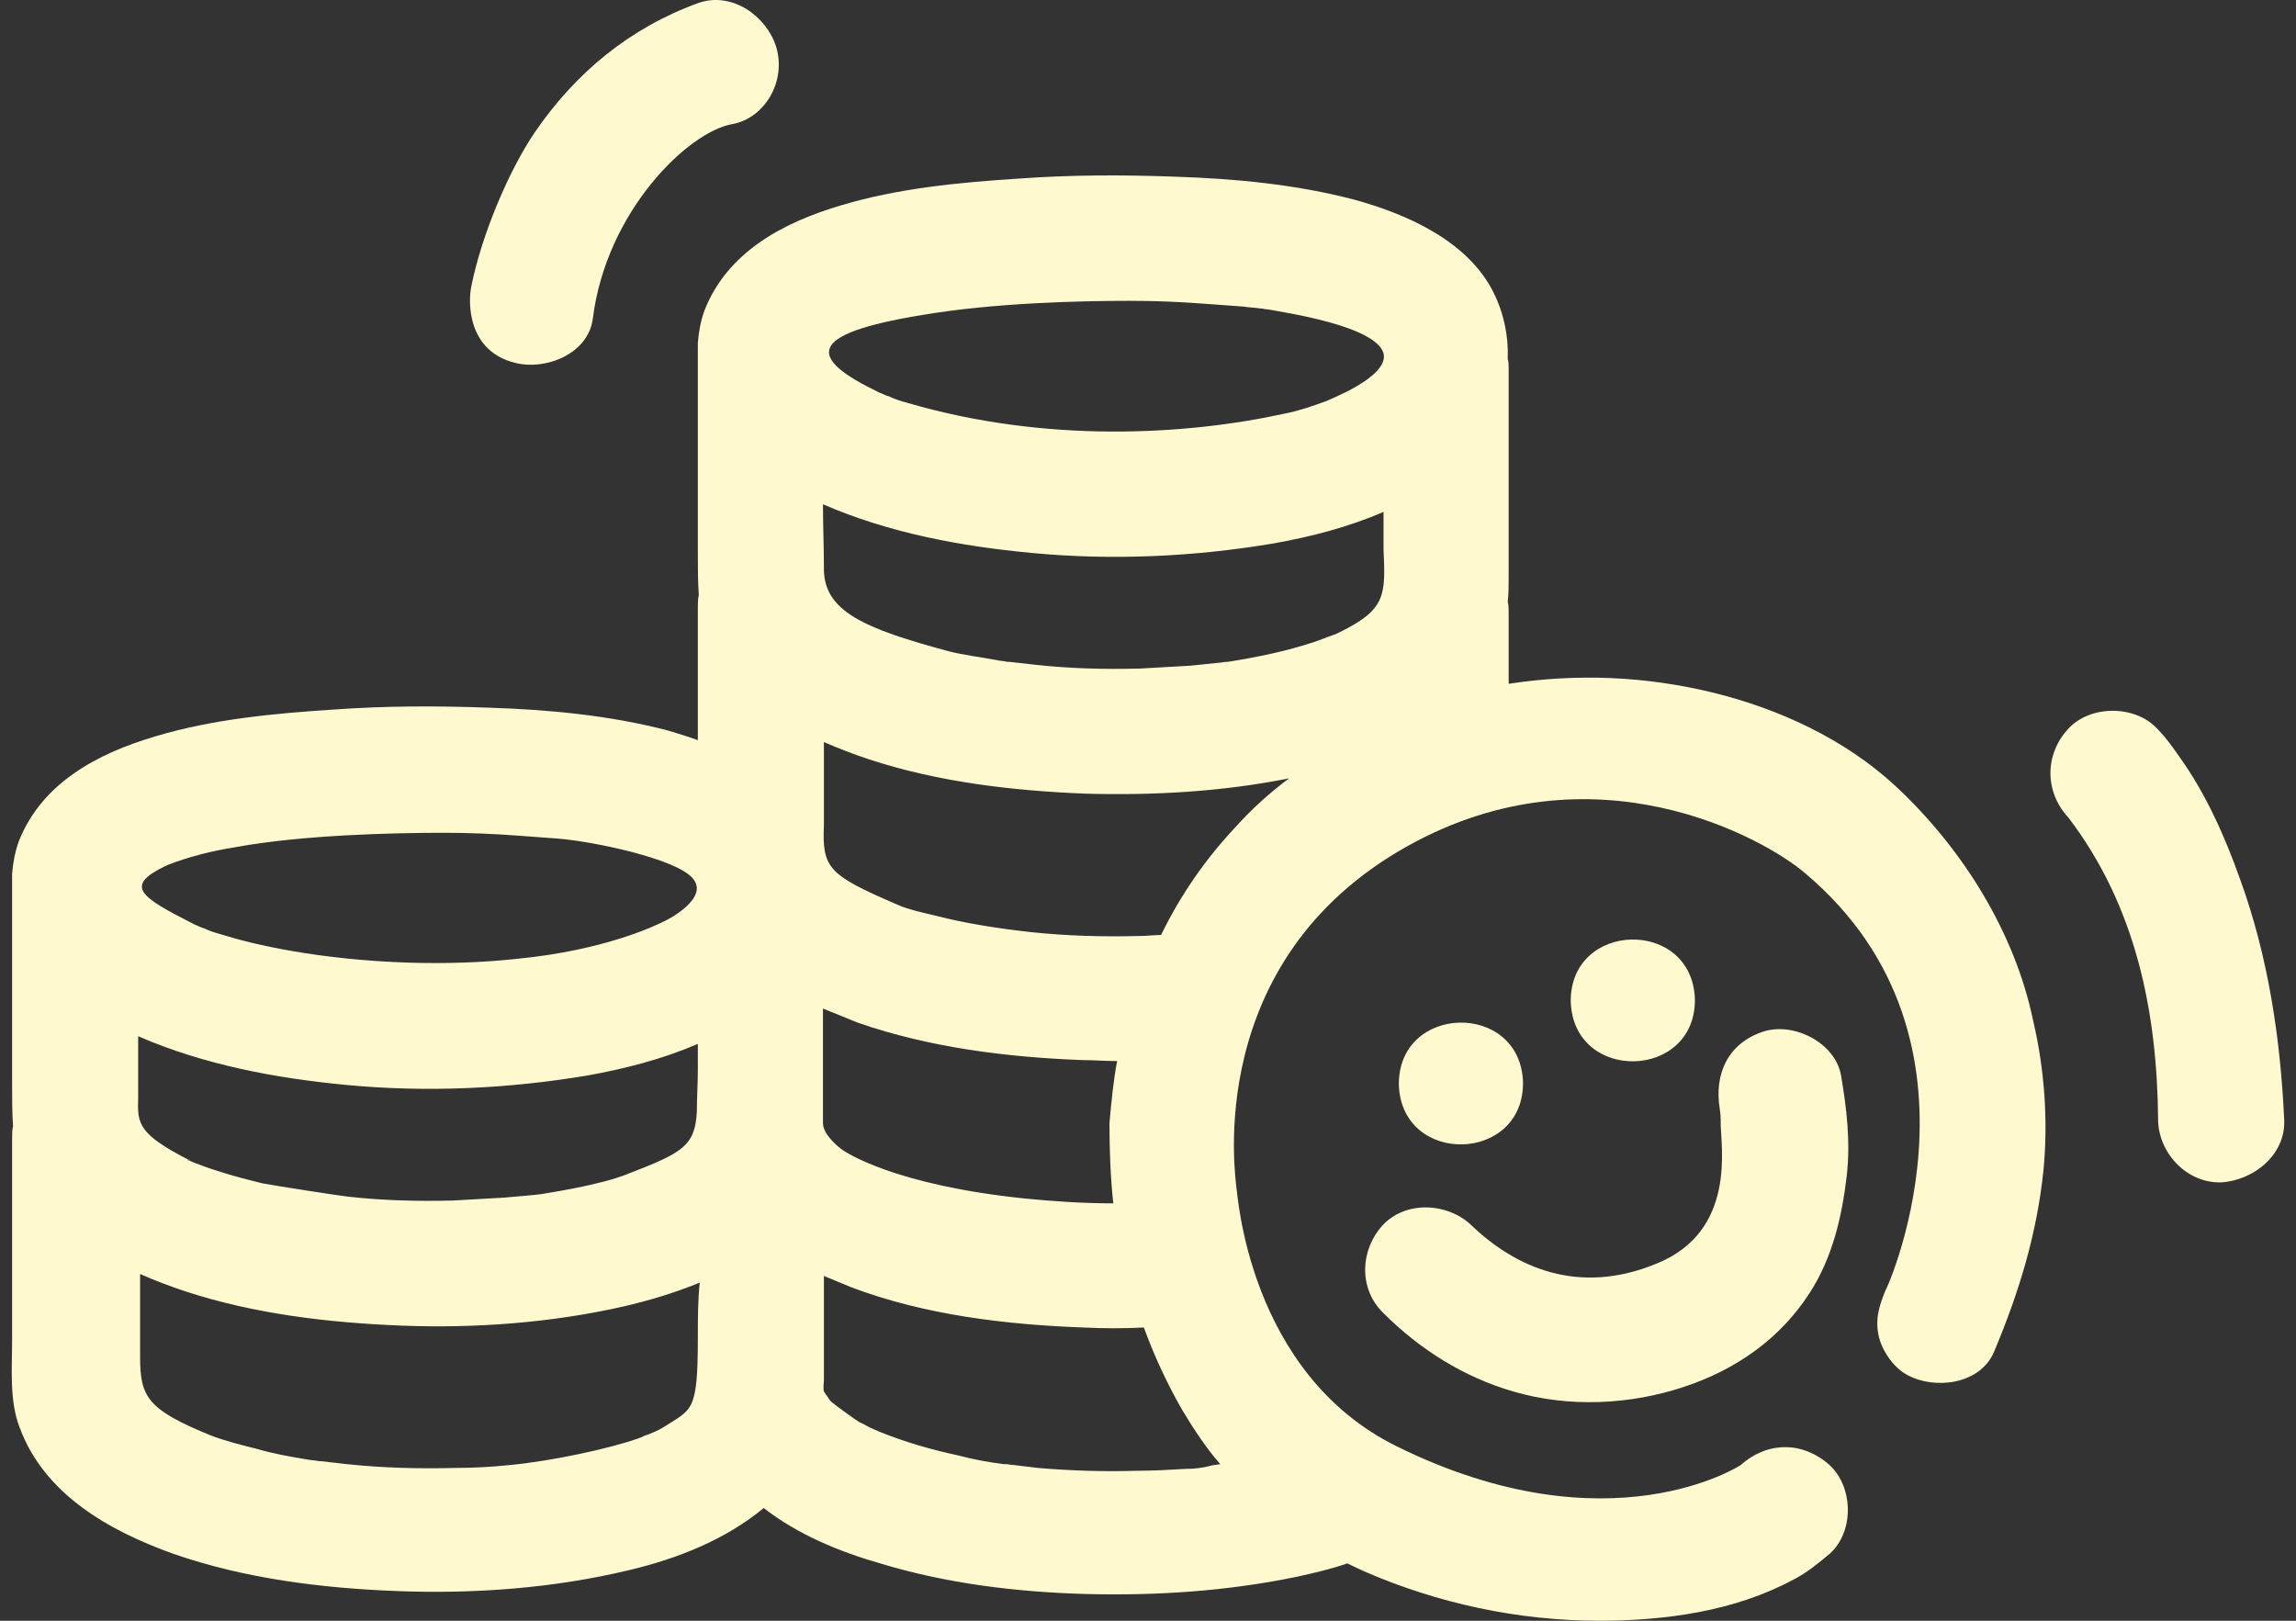 <svg width="51" height="36" viewBox="0 0 51 36" fill="none" xmlns="http://www.w3.org/2000/svg">
<rect x="0" y="0" width="51" height="36" fill="#333333" stroke="none"/>
<path d="M49.761 19.538C49.422 18.583 48.998 17.628 48.404 16.801C48.255 16.589 48.107 16.377 47.916 16.186C47.428 15.656 46.431 15.656 45.943 16.186C45.413 16.759 45.413 17.586 45.943 18.159C47.449 20.132 47.916 22.487 47.937 24.863C47.937 25.584 48.552 26.284 49.337 26.263C50.059 26.22 50.78 25.648 50.737 24.863C50.653 23.038 50.377 21.235 49.761 19.538Z" fill="#FFF9D0"/>
<path d="M11.449 8.061C12.107 8.231 13.061 7.87 13.167 7.085C13.464 4.688 15.289 2.927 16.264 2.757C16.986 2.63 17.474 1.803 17.24 1.039C17.028 0.36 16.264 -0.191 15.522 0.063C13.995 0.615 12.785 1.612 11.873 2.948C11.3 3.797 10.706 5.197 10.473 6.343C10.388 6.725 10.388 7.806 11.449 8.061Z" fill="#FFF9D0"/>
<path d="M42.103 17.459C40.979 16.419 39.515 15.741 38.03 15.38C36.545 15.019 35.018 14.956 33.511 15.189V13.598C33.511 13.513 33.511 13.449 33.49 13.364C33.511 13.195 33.511 13.004 33.511 12.834C33.511 11.328 33.511 9.801 33.511 8.294C33.511 8.252 33.511 8.209 33.511 8.167C33.511 8.103 33.511 8.04 33.49 7.976C33.511 7.467 33.405 6.958 33.172 6.491C32.599 5.346 31.241 4.752 30.075 4.433C28.781 4.094 27.423 3.967 26.087 3.924C24.941 3.882 23.795 3.882 22.629 3.967C21.313 4.052 19.956 4.179 18.683 4.561C17.389 4.943 16.158 5.6 15.649 6.894C15.564 7.128 15.522 7.361 15.501 7.615C15.501 7.658 15.501 7.722 15.501 7.764C15.501 7.806 15.501 7.87 15.501 7.912C15.501 7.955 15.501 8.019 15.501 8.061C15.501 9.482 15.501 10.883 15.501 12.304C15.501 12.622 15.501 12.919 15.522 13.216C15.501 13.301 15.501 13.407 15.501 13.492V16.441C15.267 16.356 15.055 16.292 14.843 16.228C13.549 15.889 12.191 15.762 10.855 15.719C9.709 15.677 8.564 15.677 7.397 15.762C6.082 15.847 4.724 15.974 3.451 16.356C2.157 16.738 0.927 17.395 0.417 18.689C0.333 18.923 0.29 19.156 0.269 19.41C0.269 19.453 0.269 19.517 0.269 19.559C0.269 19.602 0.269 19.665 0.269 19.707C0.269 19.75 0.269 19.814 0.269 19.856C0.269 21.277 0.269 22.677 0.269 24.099C0.269 24.417 0.269 24.714 0.29 25.011C0.269 25.096 0.269 25.202 0.269 25.287C0.269 26.772 0.269 28.257 0.269 29.763C0.269 30.399 0.205 31.121 0.439 31.715C0.99 33.2 2.433 34.006 3.854 34.515C5.445 35.067 7.163 35.279 8.839 35.342C10.537 35.406 12.297 35.279 13.973 34.876C15.055 34.621 16.116 34.197 16.964 33.497C17.728 34.091 18.662 34.473 19.553 34.727C21.016 35.173 22.586 35.364 24.114 35.406C25.683 35.448 27.274 35.342 28.802 35.024C29.184 34.939 29.566 34.854 29.926 34.727C30.053 34.791 30.16 34.833 30.287 34.897C31.942 35.618 33.724 36 35.527 36C36.991 36 38.539 35.788 39.833 35.088C40.13 34.939 40.385 34.727 40.639 34.515C41.191 34.027 41.17 33.03 40.639 32.542C40.045 32.012 39.261 32.012 38.666 32.542C38.666 32.542 35.76 34.451 31.051 32.139C27.699 30.506 27.487 26.432 27.465 26.39C27.444 26.135 26.702 21.341 31.263 18.795C35.4 16.483 39.197 18.626 40.088 19.389C44.585 23.165 41.742 28.999 41.891 28.639C41.742 28.999 41.636 29.317 41.742 29.721C41.827 30.039 42.082 30.399 42.379 30.548C42.973 30.866 43.97 30.76 44.288 30.039C44.84 28.724 45.243 27.43 45.391 25.987C45.497 24.884 45.413 23.738 45.158 22.656C44.755 20.726 43.609 18.859 42.103 17.459ZM3.663 19.241C3.684 19.241 3.706 19.22 3.706 19.22C4.194 19.029 4.703 18.901 5.233 18.817C6.739 18.541 8.776 18.498 9.858 18.498C10.409 18.498 10.961 18.52 11.512 18.562C11.809 18.583 12.085 18.604 12.382 18.626C13.188 18.689 14.992 19.071 15.373 19.495C15.798 19.941 14.801 20.45 14.737 20.471C14.61 20.535 13.464 21.108 11.47 21.299C10.685 21.384 9.9 21.405 9.115 21.384C7.079 21.32 5.636 20.98 4.957 20.768C4.809 20.726 4.66 20.683 4.533 20.62C4.448 20.599 4.384 20.556 4.321 20.535C3.112 19.92 2.751 19.686 3.663 19.241ZM3.069 24.417C3.069 23.95 3.069 23.484 3.069 23.017C4.533 23.653 6.124 23.95 7.694 24.099C9.476 24.269 11.3 24.184 13.061 23.887C13.888 23.738 14.716 23.526 15.501 23.187C15.501 23.378 15.501 23.569 15.501 23.759C15.501 24.056 15.479 24.375 15.479 24.693C15.437 25.457 15.161 25.605 13.952 26.072C13.337 26.326 12.17 26.496 12.064 26.517C11.979 26.538 11.406 26.581 11.194 26.602C10.812 26.623 10.452 26.645 10.07 26.666C9.285 26.687 8.5 26.666 7.736 26.581C7.545 26.56 6.166 26.348 5.827 26.284C5.488 26.199 5.148 26.114 4.83 26.008C4.681 25.966 4.278 25.817 4.194 25.775C4.172 25.775 4.172 25.775 4.172 25.754C4.194 25.754 4.236 25.775 4.215 25.775C3.09 25.202 3.048 24.969 3.069 24.417ZM14.249 31.948C14.249 31.948 14.27 31.948 14.313 31.927C14.291 31.927 14.27 31.927 14.249 31.948ZM15.501 29.699C15.501 31.396 15.373 31.29 14.716 31.715C14.61 31.778 14.504 31.821 14.398 31.863C14.313 31.884 14.249 31.927 14.185 31.948C13.528 32.181 12.234 32.457 11.322 32.542C10.918 32.584 10.515 32.606 10.112 32.606C9.306 32.627 8.5 32.606 7.694 32.521C7.503 32.5 7.312 32.478 7.142 32.457C7.121 32.457 7.121 32.457 7.1 32.457C6.994 32.436 6.909 32.436 6.803 32.415C6.421 32.351 6.06 32.288 5.7 32.181C5.36 32.097 5.021 32.012 4.681 31.884C3.281 31.312 3.112 31.036 3.112 30.145C3.112 29.53 3.112 28.915 3.112 28.299C3.451 28.448 3.79 28.575 4.109 28.681C5.657 29.19 7.312 29.381 8.924 29.445C10.558 29.509 12.255 29.381 13.846 29.02C14.398 28.893 14.97 28.724 15.543 28.49C15.501 28.893 15.501 29.296 15.501 29.699ZM20.465 7C22.077 6.724 24.008 6.682 25.089 6.682C25.641 6.682 26.193 6.703 26.744 6.746C27.041 6.767 27.317 6.788 27.614 6.809C27.741 6.831 27.869 6.831 27.996 6.852C28.059 6.852 28.102 6.873 28.166 6.873C28.505 6.937 30.563 7.234 30.732 7.849C30.86 8.379 29.481 8.888 29.459 8.91C29.163 9.016 28.866 9.122 28.547 9.185C26.32 9.673 23.223 9.843 20.168 8.952C20.019 8.91 19.871 8.867 19.744 8.803C19.659 8.782 19.595 8.74 19.531 8.719C17.94 7.955 17.877 7.425 20.465 7ZM18.28 11.201C19.744 11.837 21.334 12.134 22.926 12.283C24.708 12.452 26.532 12.367 28.293 12.07C29.12 11.922 29.948 11.71 30.732 11.37C30.732 11.646 30.732 11.922 30.732 12.198C30.775 13.216 30.796 13.534 29.756 14.043C29.714 14.065 29.672 14.086 29.608 14.107C29.481 14.149 29.332 14.213 29.205 14.255C28.569 14.468 27.932 14.595 27.274 14.701H27.253C27.19 14.701 27.126 14.722 27.062 14.722C26.85 14.743 26.659 14.765 26.447 14.786C26.065 14.807 25.705 14.828 25.323 14.85C24.538 14.871 23.753 14.85 22.989 14.765C22.798 14.743 22.607 14.722 22.416 14.701C22.395 14.701 22.395 14.701 22.374 14.701C22.289 14.68 22.204 14.68 22.119 14.659C21.78 14.595 21.419 14.553 21.08 14.468C19.192 13.959 18.28 13.577 18.301 12.601C18.301 12.134 18.28 11.667 18.28 11.201ZM26.341 32.627C25.98 32.648 25.62 32.669 25.259 32.669C24.517 32.691 23.795 32.669 23.053 32.606C22.883 32.584 22.692 32.563 22.523 32.542C22.459 32.542 22.395 32.521 22.332 32.521C22.31 32.521 22.31 32.521 22.31 32.521C22.289 32.521 22.289 32.521 22.268 32.521C22.268 32.521 22.268 32.521 22.289 32.521C21.95 32.478 21.61 32.415 21.292 32.33C20.698 32.203 20.104 32.033 19.531 31.8C19.489 31.778 19.425 31.757 19.383 31.736C19.277 31.694 19.192 31.63 19.086 31.587C18.98 31.524 18.513 31.184 18.449 31.121C18.428 31.099 18.365 30.994 18.301 30.909C18.28 30.824 18.301 30.718 18.301 30.654V30.399C18.301 29.721 18.301 29.042 18.301 28.342C18.513 28.427 18.704 28.511 18.916 28.596C20.55 29.212 22.353 29.424 24.071 29.487C24.517 29.509 24.962 29.509 25.408 29.487C25.641 30.124 25.917 30.718 26.256 31.312C26.511 31.736 26.787 32.16 27.105 32.521C27.02 32.542 26.914 32.542 26.871 32.563C26.702 32.606 26.532 32.627 26.341 32.627ZM24.729 26.729C24.071 26.729 23.435 26.687 22.777 26.623C19.892 26.326 18.789 25.605 18.683 25.52C18.683 25.52 18.28 25.223 18.28 24.947C18.28 24.905 18.28 24.863 18.28 24.841C18.28 24.778 18.28 24.714 18.28 24.65C18.28 24.459 18.28 24.269 18.28 24.078C18.28 23.526 18.28 22.953 18.28 22.402C18.534 22.508 18.81 22.614 19.065 22.72C20.656 23.271 22.374 23.484 24.05 23.547C24.305 23.547 24.559 23.569 24.814 23.569C24.729 24.014 24.686 24.481 24.644 24.947C24.644 25.541 24.665 26.135 24.729 26.729ZM27.105 32.563C27.126 32.563 27.126 32.563 27.105 32.563V32.563ZM27.444 18.371C26.765 19.092 26.214 19.898 25.79 20.768C25.641 20.768 25.471 20.79 25.323 20.79C24.517 20.811 23.71 20.79 22.904 20.705C22.713 20.683 21.716 20.577 20.889 20.365C20.55 20.28 20.189 20.217 19.871 20.068C18.407 19.432 18.259 19.283 18.301 18.329V16.483C18.64 16.631 18.98 16.759 19.298 16.865C20.847 17.374 22.501 17.565 24.114 17.629C25.62 17.671 27.147 17.586 28.632 17.289C28.208 17.607 27.805 17.968 27.444 18.371Z" fill="#FFF9D0"/>
<path d="M30.732 29.169C31.538 29.975 32.514 30.59 33.617 30.909C34.848 31.269 36.206 31.206 37.415 30.802C38.56 30.421 39.536 29.742 40.194 28.724C40.703 27.939 40.915 27.026 41.021 26.114C41.106 25.372 41.021 24.629 40.894 23.887C40.767 23.165 39.854 22.699 39.175 22.911C38.391 23.165 38.072 23.844 38.2 24.629C38.2 24.672 38.221 24.714 38.221 24.778C38.221 24.735 38.2 24.672 38.2 24.587C38.2 24.672 38.221 24.756 38.221 24.863C38.221 24.905 38.221 24.926 38.221 24.884C38.221 24.905 38.221 24.926 38.221 24.947C38.221 25.456 38.581 27.345 36.8 28.066C35.06 28.787 33.66 28.151 32.684 27.217C32.154 26.708 31.22 26.666 30.711 27.217C30.223 27.748 30.16 28.617 30.732 29.169Z" fill="#FFF9D0"/>
<path d="M38.221 24.756C38.221 24.799 38.221 24.841 38.242 24.863C38.242 24.863 38.242 24.863 38.242 24.841C38.221 24.82 38.221 24.799 38.221 24.756Z" fill="#FFF9D0"/>
<path d="M33.83 24.035C33.766 22.232 31.051 22.296 31.072 24.099C31.136 25.902 33.851 25.838 33.83 24.035Z" fill="#FFF9D0"/>
<path d="M37.648 22.19C37.584 20.387 34.869 20.45 34.89 22.253C34.954 24.056 37.669 23.993 37.648 22.19Z" fill="#FFF9D0"/>
</svg>

